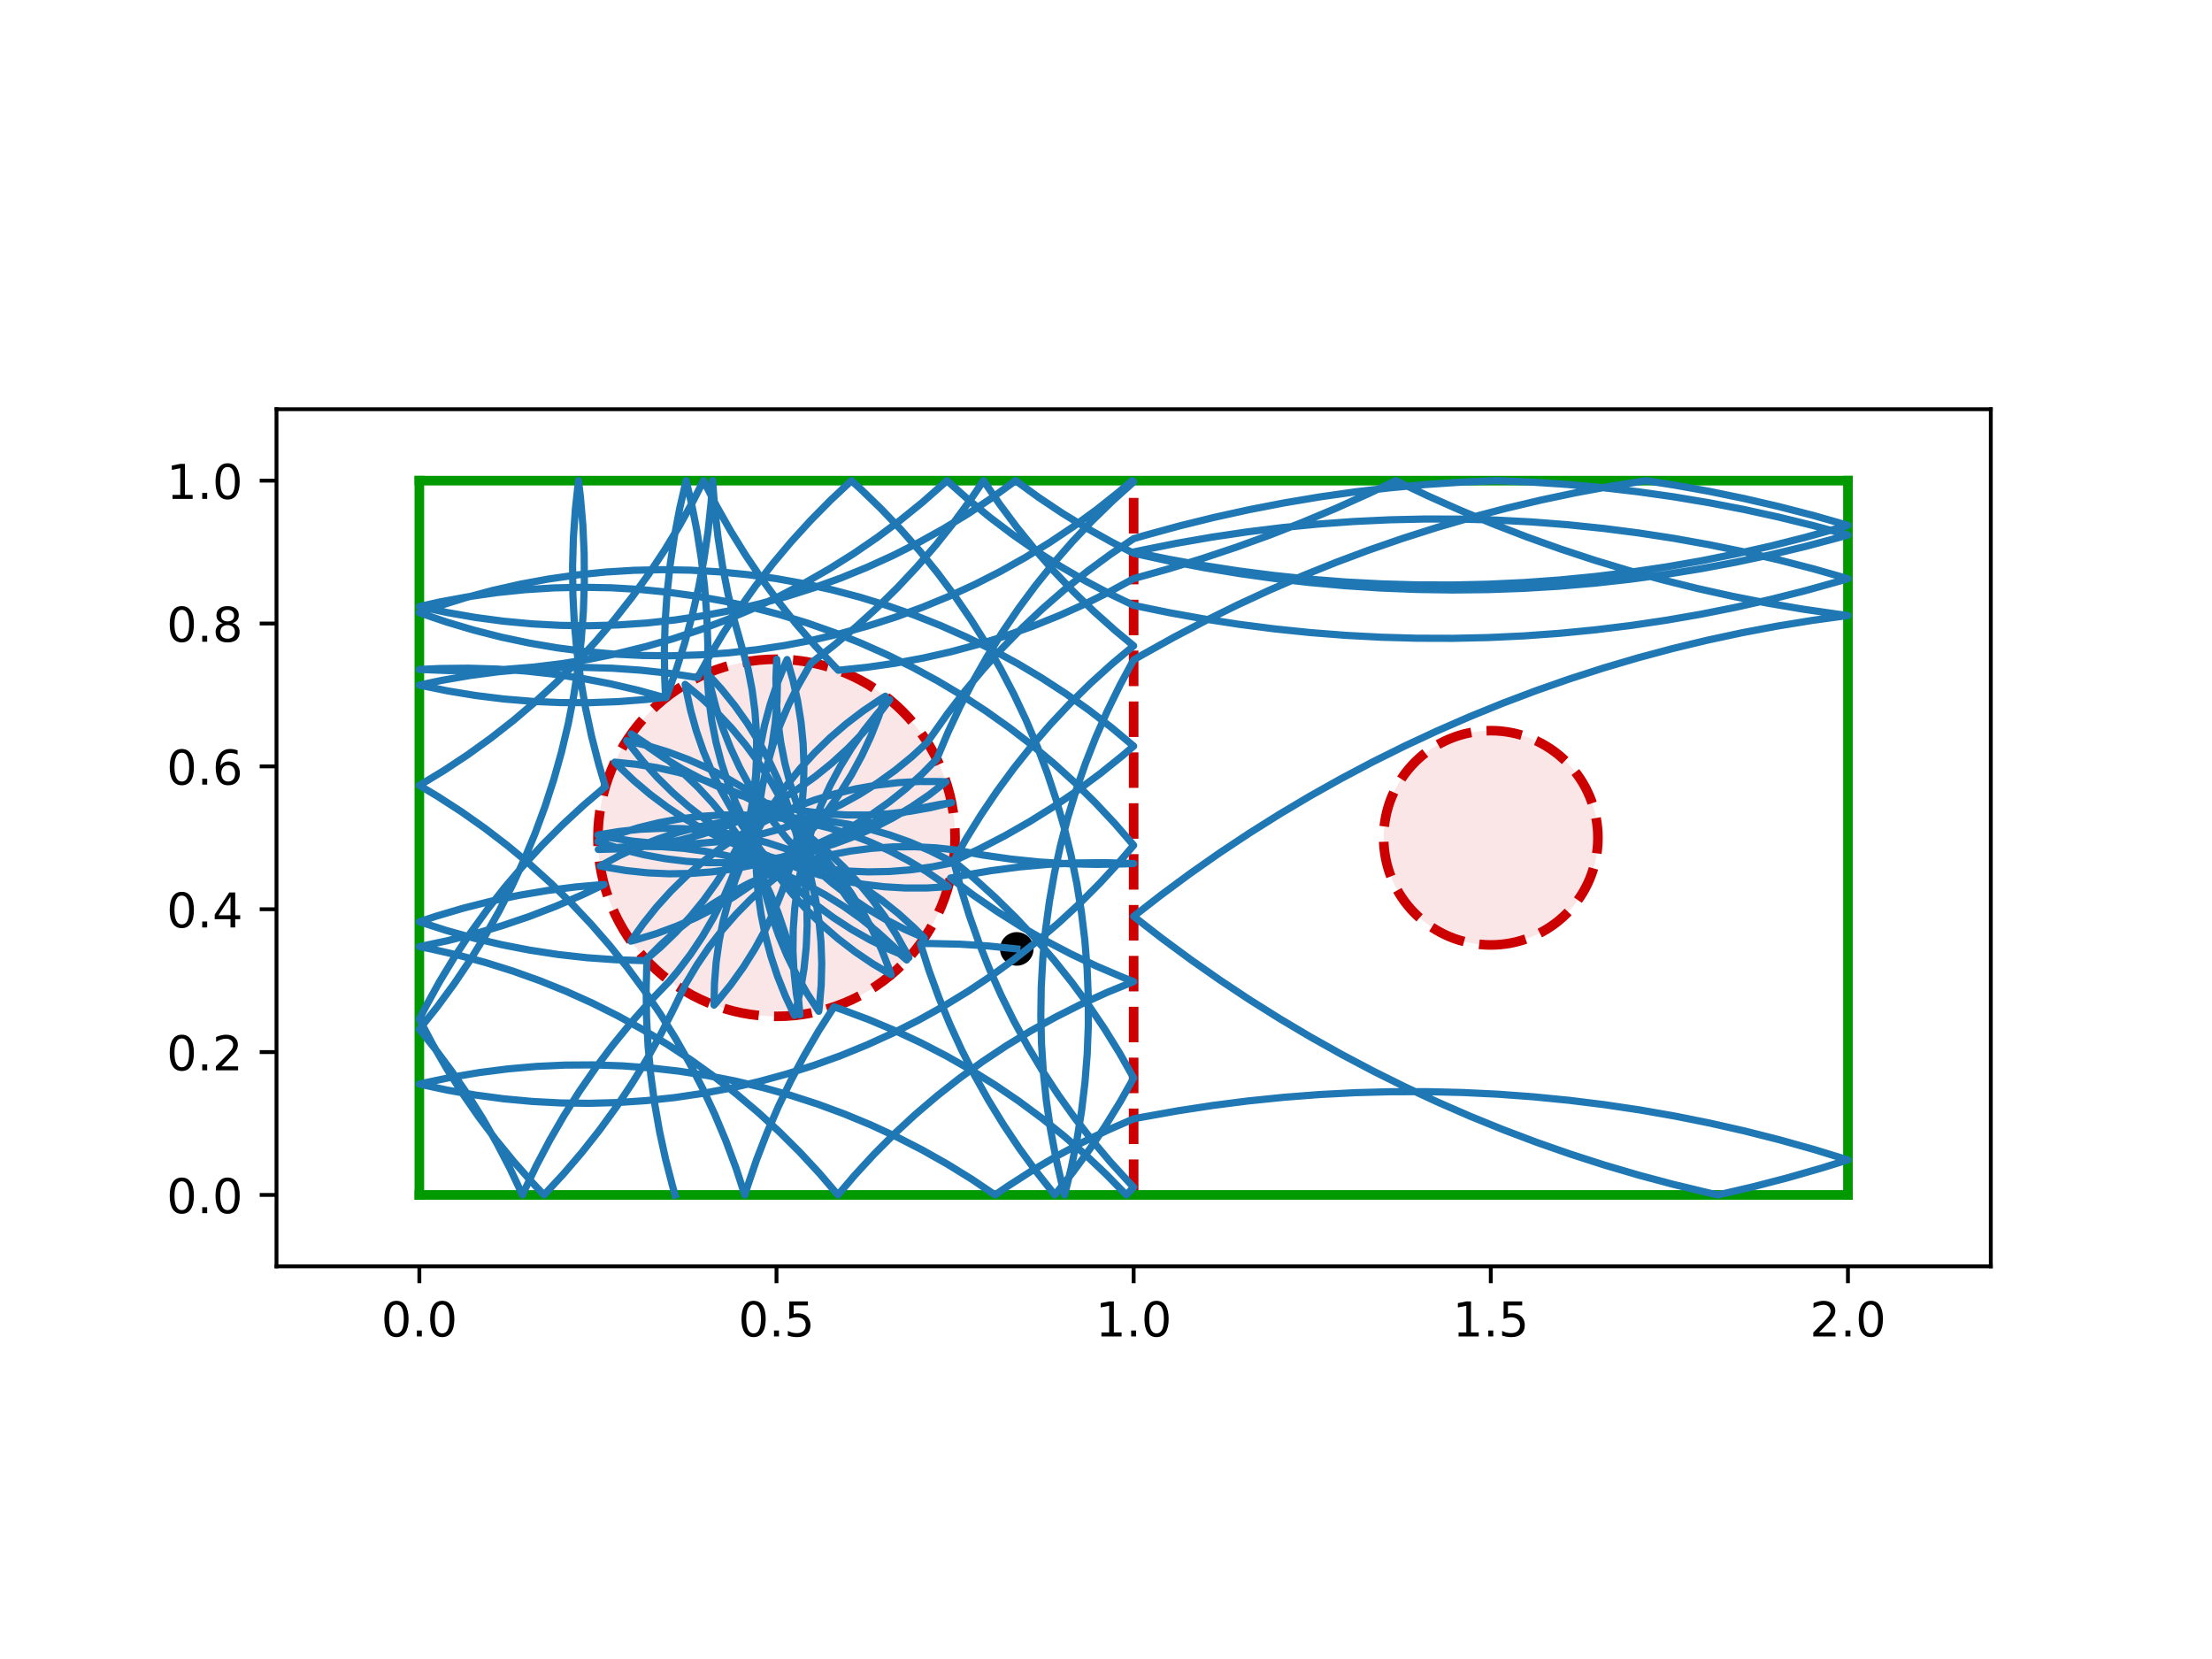 <?xml version="1.0" encoding="utf-8" standalone="no"?>
<!DOCTYPE svg PUBLIC "-//W3C//DTD SVG 1.1//EN"
  "http://www.w3.org/Graphics/SVG/1.1/DTD/svg11.dtd">
<!-- Created with matplotlib (https://matplotlib.org/) -->
<svg height="345.6pt" version="1.1" viewBox="0 0 460.8 345.6" width="460.8pt" xmlns="http://www.w3.org/2000/svg" xmlns:xlink="http://www.w3.org/1999/xlink">
 <defs>
  <style type="text/css">
*{stroke-linecap:butt;stroke-linejoin:round;}
  </style>
 </defs>
 <g id="figure_1">
  <g id="patch_1">
   <path d="M 0 345.6 
L 460.8 345.6 
L 460.8 0 
L 0 0 
z
" style="fill:#ffffff;"/>
  </g>
  <g id="axes_1">
   <g id="patch_2">
    <path d="M 57.6 263.808 
L 414.72 263.808 
L 414.72 85.248 
L 57.6 85.248 
z
" style="fill:#ffffff;"/>
   </g>
   <g id="PathCollection_1">
    <defs>
     <path d="M 0 3 
C 0.796 3 1.559 2.684 2.121 2.121 
C 2.684 1.559 3 0.796 3 0 
C 3 -0.796 2.684 -1.559 2.121 -2.121 
C 1.559 -2.684 0.796 -3 0 -3 
C -0.796 -3 -1.559 -2.684 -2.121 -2.121 
C -2.684 -1.559 -3 -0.796 -3 0 
C -3 0.796 -2.684 1.559 -2.121 2.121 
C -1.559 2.684 -0.796 3 0 3 
z
" id="m6ea0fd36ec" style="stroke:#000000;"/>
    </defs>
    <g clip-path="url(#p96d28c8f08)">
     <use style="stroke:#000000;" x="211.817" xlink:href="#m6ea0fd36ec" y="197.674"/>
    </g>
   </g>
   <g id="patch_3">
    <path clip-path="url(#p96d28c8f08)" d="M 161.76 211.728 
C 171.626 211.728 181.088 207.808 188.064 200.832 
C 195.04 193.856 198.96 184.394 198.96 174.528 
C 198.96 164.662 195.04 155.2 188.064 148.224 
C 181.088 141.248 171.626 137.328 161.76 137.328 
C 151.894 137.328 142.432 141.248 135.456 148.224 
C 128.48 155.2 124.56 164.662 124.56 174.528 
C 124.56 184.394 128.48 193.856 135.456 200.832 
C 142.432 207.808 151.894 211.728 161.76 211.728 
z
" style="fill:#cc0000;fill-opacity:0.1;stroke:#cc0000;stroke-dasharray:7.4,3.2;stroke-dashoffset:0;stroke-linejoin:miter;stroke-width:2;"/>
   </g>
   <g id="patch_4">
    <path clip-path="url(#p96d28c8f08)" d="M 310.56 196.848 
C 316.479 196.848 322.157 194.496 326.343 190.311 
C 330.528 186.125 332.88 180.447 332.88 174.528 
C 332.88 168.609 330.528 162.931 326.343 158.745 
C 322.157 154.56 316.479 152.208 310.56 152.208 
C 304.641 152.208 298.963 154.56 294.777 158.745 
C 290.592 162.931 288.24 168.609 288.24 174.528 
C 288.24 180.447 290.592 186.125 294.777 190.311 
C 298.963 194.496 304.641 196.848 310.56 196.848 
z
" style="fill:#cc0000;fill-opacity:0.1;stroke:#cc0000;stroke-dasharray:7.4,3.2;stroke-dashoffset:0;stroke-linejoin:miter;stroke-width:2;"/>
   </g>
   <g id="matplotlib.axis_1">
    <g id="xtick_1">
     <g id="line2d_1">
      <defs>
       <path d="M 0 0 
L 0 3.5 
" id="m554841fc9a" style="stroke:#000000;stroke-width:0.8;"/>
      </defs>
      <g>
       <use style="stroke:#000000;stroke-width:0.8;" x="87.36" xlink:href="#m554841fc9a" y="263.808"/>
      </g>
     </g>
     <g id="text_1">
      <!-- 0.0 -->
      <defs>
       <path d="M 31.781 66.406 
Q 24.172 66.406 20.328 58.906 
Q 16.5 51.422 16.5 36.375 
Q 16.5 21.391 20.328 13.891 
Q 24.172 6.391 31.781 6.391 
Q 39.453 6.391 43.281 13.891 
Q 47.125 21.391 47.125 36.375 
Q 47.125 51.422 43.281 58.906 
Q 39.453 66.406 31.781 66.406 
z
M 31.781 74.219 
Q 44.047 74.219 50.516 64.516 
Q 56.984 54.828 56.984 36.375 
Q 56.984 17.969 50.516 8.266 
Q 44.047 -1.422 31.781 -1.422 
Q 19.531 -1.422 13.062 8.266 
Q 6.594 17.969 6.594 36.375 
Q 6.594 54.828 13.062 64.516 
Q 19.531 74.219 31.781 74.219 
z
" id="DejaVuSans-48"/>
       <path d="M 10.688 12.406 
L 21 12.406 
L 21 0 
L 10.688 0 
z
" id="DejaVuSans-46"/>
      </defs>
      <g transform="translate(79.408 278.406)scale(0.1 -0.1)">
       <use xlink:href="#DejaVuSans-48"/>
       <use x="63.623" xlink:href="#DejaVuSans-46"/>
       <use x="95.41" xlink:href="#DejaVuSans-48"/>
      </g>
     </g>
    </g>
    <g id="xtick_2">
     <g id="line2d_2">
      <g>
       <use style="stroke:#000000;stroke-width:0.8;" x="161.76" xlink:href="#m554841fc9a" y="263.808"/>
      </g>
     </g>
     <g id="text_2">
      <!-- 0.5 -->
      <defs>
       <path d="M 10.797 72.906 
L 49.516 72.906 
L 49.516 64.594 
L 19.828 64.594 
L 19.828 46.734 
Q 21.969 47.469 24.109 47.828 
Q 26.266 48.188 28.422 48.188 
Q 40.625 48.188 47.75 41.5 
Q 54.891 34.812 54.891 23.391 
Q 54.891 11.625 47.562 5.094 
Q 40.234 -1.422 26.906 -1.422 
Q 22.312 -1.422 17.547 -0.641 
Q 12.797 0.141 7.719 1.703 
L 7.719 11.625 
Q 12.109 9.234 16.797 8.062 
Q 21.484 6.891 26.703 6.891 
Q 35.156 6.891 40.078 11.328 
Q 45.016 15.766 45.016 23.391 
Q 45.016 31 40.078 35.438 
Q 35.156 39.891 26.703 39.891 
Q 22.75 39.891 18.812 39.016 
Q 14.891 38.141 10.797 36.281 
z
" id="DejaVuSans-53"/>
      </defs>
      <g transform="translate(153.808 278.406)scale(0.1 -0.1)">
       <use xlink:href="#DejaVuSans-48"/>
       <use x="63.623" xlink:href="#DejaVuSans-46"/>
       <use x="95.41" xlink:href="#DejaVuSans-53"/>
      </g>
     </g>
    </g>
    <g id="xtick_3">
     <g id="line2d_3">
      <g>
       <use style="stroke:#000000;stroke-width:0.8;" x="236.16" xlink:href="#m554841fc9a" y="263.808"/>
      </g>
     </g>
     <g id="text_3">
      <!-- 1.0 -->
      <defs>
       <path d="M 12.406 8.297 
L 28.516 8.297 
L 28.516 63.922 
L 10.984 60.406 
L 10.984 69.391 
L 28.422 72.906 
L 38.281 72.906 
L 38.281 8.297 
L 54.391 8.297 
L 54.391 0 
L 12.406 0 
z
" id="DejaVuSans-49"/>
      </defs>
      <g transform="translate(228.208 278.406)scale(0.1 -0.1)">
       <use xlink:href="#DejaVuSans-49"/>
       <use x="63.623" xlink:href="#DejaVuSans-46"/>
       <use x="95.41" xlink:href="#DejaVuSans-48"/>
      </g>
     </g>
    </g>
    <g id="xtick_4">
     <g id="line2d_4">
      <g>
       <use style="stroke:#000000;stroke-width:0.8;" x="310.56" xlink:href="#m554841fc9a" y="263.808"/>
      </g>
     </g>
     <g id="text_4">
      <!-- 1.5 -->
      <g transform="translate(302.608 278.406)scale(0.1 -0.1)">
       <use xlink:href="#DejaVuSans-49"/>
       <use x="63.623" xlink:href="#DejaVuSans-46"/>
       <use x="95.41" xlink:href="#DejaVuSans-53"/>
      </g>
     </g>
    </g>
    <g id="xtick_5">
     <g id="line2d_5">
      <g>
       <use style="stroke:#000000;stroke-width:0.8;" x="384.96" xlink:href="#m554841fc9a" y="263.808"/>
      </g>
     </g>
     <g id="text_5">
      <!-- 2.0 -->
      <defs>
       <path d="M 19.188 8.297 
L 53.609 8.297 
L 53.609 0 
L 7.328 0 
L 7.328 8.297 
Q 12.938 14.109 22.625 23.891 
Q 32.328 33.688 34.812 36.531 
Q 39.547 41.844 41.422 45.531 
Q 43.312 49.219 43.312 52.781 
Q 43.312 58.594 39.234 62.25 
Q 35.156 65.922 28.609 65.922 
Q 23.969 65.922 18.812 64.312 
Q 13.672 62.703 7.812 59.422 
L 7.812 69.391 
Q 13.766 71.781 18.938 73 
Q 24.125 74.219 28.422 74.219 
Q 39.75 74.219 46.484 68.547 
Q 53.219 62.891 53.219 53.422 
Q 53.219 48.922 51.531 44.891 
Q 49.859 40.875 45.406 35.406 
Q 44.188 33.984 37.641 27.219 
Q 31.109 20.453 19.188 8.297 
z
" id="DejaVuSans-50"/>
      </defs>
      <g transform="translate(377.008 278.406)scale(0.1 -0.1)">
       <use xlink:href="#DejaVuSans-50"/>
       <use x="63.623" xlink:href="#DejaVuSans-46"/>
       <use x="95.41" xlink:href="#DejaVuSans-48"/>
      </g>
     </g>
    </g>
   </g>
   <g id="matplotlib.axis_2">
    <g id="ytick_1">
     <g id="line2d_6">
      <defs>
       <path d="M 0 0 
L -3.5 0 
" id="m513ea20b0a" style="stroke:#000000;stroke-width:0.8;"/>
      </defs>
      <g>
       <use style="stroke:#000000;stroke-width:0.8;" x="57.6" xlink:href="#m513ea20b0a" y="248.928"/>
      </g>
     </g>
     <g id="text_6">
      <!-- 0.0 -->
      <g transform="translate(34.697 252.727)scale(0.1 -0.1)">
       <use xlink:href="#DejaVuSans-48"/>
       <use x="63.623" xlink:href="#DejaVuSans-46"/>
       <use x="95.41" xlink:href="#DejaVuSans-48"/>
      </g>
     </g>
    </g>
    <g id="ytick_2">
     <g id="line2d_7">
      <g>
       <use style="stroke:#000000;stroke-width:0.8;" x="57.6" xlink:href="#m513ea20b0a" y="219.168"/>
      </g>
     </g>
     <g id="text_7">
      <!-- 0.2 -->
      <g transform="translate(34.697 222.967)scale(0.1 -0.1)">
       <use xlink:href="#DejaVuSans-48"/>
       <use x="63.623" xlink:href="#DejaVuSans-46"/>
       <use x="95.41" xlink:href="#DejaVuSans-50"/>
      </g>
     </g>
    </g>
    <g id="ytick_3">
     <g id="line2d_8">
      <g>
       <use style="stroke:#000000;stroke-width:0.8;" x="57.6" xlink:href="#m513ea20b0a" y="189.408"/>
      </g>
     </g>
     <g id="text_8">
      <!-- 0.4 -->
      <defs>
       <path d="M 37.797 64.312 
L 12.891 25.391 
L 37.797 25.391 
z
M 35.203 72.906 
L 47.609 72.906 
L 47.609 25.391 
L 58.016 25.391 
L 58.016 17.188 
L 47.609 17.188 
L 47.609 0 
L 37.797 0 
L 37.797 17.188 
L 4.891 17.188 
L 4.891 26.703 
z
" id="DejaVuSans-52"/>
      </defs>
      <g transform="translate(34.697 193.207)scale(0.1 -0.1)">
       <use xlink:href="#DejaVuSans-48"/>
       <use x="63.623" xlink:href="#DejaVuSans-46"/>
       <use x="95.41" xlink:href="#DejaVuSans-52"/>
      </g>
     </g>
    </g>
    <g id="ytick_4">
     <g id="line2d_9">
      <g>
       <use style="stroke:#000000;stroke-width:0.8;" x="57.6" xlink:href="#m513ea20b0a" y="159.648"/>
      </g>
     </g>
     <g id="text_9">
      <!-- 0.6 -->
      <defs>
       <path d="M 33.016 40.375 
Q 26.375 40.375 22.484 35.828 
Q 18.609 31.297 18.609 23.391 
Q 18.609 15.531 22.484 10.953 
Q 26.375 6.391 33.016 6.391 
Q 39.656 6.391 43.531 10.953 
Q 47.406 15.531 47.406 23.391 
Q 47.406 31.297 43.531 35.828 
Q 39.656 40.375 33.016 40.375 
z
M 52.594 71.297 
L 52.594 62.312 
Q 48.875 64.062 45.094 64.984 
Q 41.312 65.922 37.594 65.922 
Q 27.828 65.922 22.672 59.328 
Q 17.531 52.734 16.797 39.406 
Q 19.672 43.656 24.016 45.922 
Q 28.375 48.188 33.594 48.188 
Q 44.578 48.188 50.953 41.516 
Q 57.328 34.859 57.328 23.391 
Q 57.328 12.156 50.688 5.359 
Q 44.047 -1.422 33.016 -1.422 
Q 20.359 -1.422 13.672 8.266 
Q 6.984 17.969 6.984 36.375 
Q 6.984 53.656 15.188 63.938 
Q 23.391 74.219 37.203 74.219 
Q 40.922 74.219 44.703 73.484 
Q 48.484 72.75 52.594 71.297 
z
" id="DejaVuSans-54"/>
      </defs>
      <g transform="translate(34.697 163.447)scale(0.1 -0.1)">
       <use xlink:href="#DejaVuSans-48"/>
       <use x="63.623" xlink:href="#DejaVuSans-46"/>
       <use x="95.41" xlink:href="#DejaVuSans-54"/>
      </g>
     </g>
    </g>
    <g id="ytick_5">
     <g id="line2d_10">
      <g>
       <use style="stroke:#000000;stroke-width:0.8;" x="57.6" xlink:href="#m513ea20b0a" y="129.888"/>
      </g>
     </g>
     <g id="text_10">
      <!-- 0.8 -->
      <defs>
       <path d="M 31.781 34.625 
Q 24.75 34.625 20.719 30.859 
Q 16.703 27.094 16.703 20.516 
Q 16.703 13.922 20.719 10.156 
Q 24.75 6.391 31.781 6.391 
Q 38.812 6.391 42.859 10.172 
Q 46.922 13.969 46.922 20.516 
Q 46.922 27.094 42.891 30.859 
Q 38.875 34.625 31.781 34.625 
z
M 21.922 38.812 
Q 15.578 40.375 12.031 44.719 
Q 8.5 49.078 8.5 55.328 
Q 8.5 64.062 14.719 69.141 
Q 20.953 74.219 31.781 74.219 
Q 42.672 74.219 48.875 69.141 
Q 55.078 64.062 55.078 55.328 
Q 55.078 49.078 51.531 44.719 
Q 48 40.375 41.703 38.812 
Q 48.828 37.156 52.797 32.312 
Q 56.781 27.484 56.781 20.516 
Q 56.781 9.906 50.312 4.234 
Q 43.844 -1.422 31.781 -1.422 
Q 19.734 -1.422 13.25 4.234 
Q 6.781 9.906 6.781 20.516 
Q 6.781 27.484 10.781 32.312 
Q 14.797 37.156 21.922 38.812 
z
M 18.312 54.391 
Q 18.312 48.734 21.844 45.562 
Q 25.391 42.391 31.781 42.391 
Q 38.141 42.391 41.719 45.562 
Q 45.312 48.734 45.312 54.391 
Q 45.312 60.062 41.719 63.234 
Q 38.141 66.406 31.781 66.406 
Q 25.391 66.406 21.844 63.234 
Q 18.312 60.062 18.312 54.391 
z
" id="DejaVuSans-56"/>
      </defs>
      <g transform="translate(34.697 133.687)scale(0.1 -0.1)">
       <use xlink:href="#DejaVuSans-48"/>
       <use x="63.623" xlink:href="#DejaVuSans-46"/>
       <use x="95.41" xlink:href="#DejaVuSans-56"/>
      </g>
     </g>
    </g>
    <g id="ytick_6">
     <g id="line2d_11">
      <g>
       <use style="stroke:#000000;stroke-width:0.8;" x="57.6" xlink:href="#m513ea20b0a" y="100.128"/>
      </g>
     </g>
     <g id="text_11">
      <!-- 1.0 -->
      <g transform="translate(34.697 103.927)scale(0.1 -0.1)">
       <use xlink:href="#DejaVuSans-49"/>
       <use x="63.623" xlink:href="#DejaVuSans-46"/>
       <use x="95.41" xlink:href="#DejaVuSans-48"/>
      </g>
     </g>
    </g>
   </g>
   <g id="line2d_12">
    <path clip-path="url(#p96d28c8f08)" d="M 236.16 248.928 
L 236.16 100.128 
" style="fill:none;stroke:#cc0000;stroke-dasharray:7.4,3.2;stroke-dashoffset:0;stroke-width:2;"/>
   </g>
   <g id="line2d_13">
    <path clip-path="url(#p96d28c8f08)" d="M 87.36 248.928 
L 384.96 248.928 
" style="fill:none;stroke:#009900;stroke-linecap:square;stroke-width:2;"/>
   </g>
   <g id="line2d_14">
    <path clip-path="url(#p96d28c8f08)" d="M 384.96 248.928 
L 384.96 100.128 
" style="fill:none;stroke:#009900;stroke-linecap:square;stroke-width:2;"/>
   </g>
   <g id="line2d_15">
    <path clip-path="url(#p96d28c8f08)" d="M 384.96 100.128 
L 87.36 100.128 
" style="fill:none;stroke:#009900;stroke-linecap:square;stroke-width:2;"/>
   </g>
   <g id="line2d_16">
    <path clip-path="url(#p96d28c8f08)" d="M 87.36 100.128 
L 87.36 248.928 
" style="fill:none;stroke:#009900;stroke-linecap:square;stroke-width:2;"/>
   </g>
   <g id="line2d_17">
    <path clip-path="url(#p96d28c8f08)" d="M 211.817 197.674 
L 205.897 197.063 
L 199.957 196.689 
L 194.007 196.554 
L 191.73 196.565 
L 193.547 202.232 
L 195.589 207.823 
L 197.854 213.327 
L 200.336 218.736 
L 203.033 224.041 
L 205.939 229.235 
L 209.051 234.308 
L 212.364 239.253 
L 215.871 244.061 
L 219.736 248.928 
L 223.442 244.27 
L 226.958 239.468 
L 230.279 234.53 
L 233.4 229.462 
L 236.16 224.564 
L 233.233 219.382 
L 230.1 214.321 
L 226.768 209.39 
L 223.242 204.596 
L 219.526 199.946 
L 215.627 195.449 
L 211.552 191.112 
L 207.307 186.941 
L 202.898 182.943 
L 198.643 179.374 
L 204.033 176.85 
L 209.318 174.112 
L 214.488 171.166 
L 219.537 168.015 
L 224.456 164.664 
L 229.237 161.12 
L 233.873 157.387 
L 236.16 155.428 
L 231.601 151.602 
L 226.893 147.962 
L 222.043 144.513 
L 217.058 141.26 
L 211.948 138.209 
L 206.72 135.365 
L 201.382 132.733 
L 195.944 130.316 
L 190.413 128.118 
L 184.798 126.143 
L 179.109 124.395 
L 173.355 122.875 
L 167.544 121.587 
L 161.687 120.532 
L 155.792 119.712 
L 149.869 119.128 
L 143.928 118.782 
L 137.977 118.674 
L 132.027 118.804 
L 126.087 119.171 
L 120.166 119.776 
L 114.274 120.617 
L 108.421 121.693 
L 102.615 123.003 
L 96.866 124.543 
L 91.183 126.312 
L 87.36 127.645 
L 92.992 129.568 
L 98.697 131.264 
L 104.465 132.731 
L 110.287 133.966 
L 116.154 134.967 
L 122.056 135.733 
L 127.984 136.262 
L 133.929 136.553 
L 139.88 136.607 
L 145.829 136.423 
L 151.765 136.001 
L 157.68 135.341 
L 163.564 134.446 
L 169.408 133.316 
L 175.201 131.954 
L 180.936 130.361 
L 186.602 128.54 
L 192.19 126.493 
L 197.693 124.225 
L 203.1 121.739 
L 208.404 119.038 
L 213.595 116.128 
L 218.666 113.012 
L 223.608 109.696 
L 228.414 106.184 
L 233.075 102.484 
L 235.854 100.128 
L 236.16 100.393 
L 231.736 104.374 
L 227.475 108.529 
L 223.383 112.851 
L 219.467 117.333 
L 215.734 121.968 
L 212.189 126.749 
L 208.838 131.668 
L 205.687 136.716 
L 202.739 141.887 
L 200.001 147.171 
L 197.477 152.561 
L 195.143 158.115 
L 192.018 161.301 
L 188.707 164.295 
L 185.223 167.084 
L 181.578 169.659 
L 177.784 172.012 
L 173.857 174.132 
L 169.81 176.014 
L 165.657 177.649 
L 161.413 179.032 
L 157.094 180.158 
L 152.715 181.024 
L 148.293 181.625 
L 143.842 181.96 
L 139.379 182.027 
L 134.92 181.827 
L 130.482 181.359 
L 126.079 180.627 
L 125.028 180.411 
L 128.952 178.283 
L 132.996 176.395 
L 137.146 174.752 
L 141.387 173.361 
L 145.703 172.226 
L 150.08 171.353 
L 154.502 170.743 
L 158.952 170.4 
L 163.415 170.325 
L 167.874 170.517 
L 172.314 170.976 
L 176.718 171.7 
L 181.07 172.687 
L 185.356 173.934 
L 189.559 175.435 
L 193.665 177.186 
L 197.659 179.179 
L 198.6 179.694 
L 194.224 180.575 
L 189.804 181.193 
L 185.354 181.544 
L 180.892 181.628 
L 176.432 181.445 
L 171.992 180.994 
L 167.586 180.278 
L 163.232 179.299 
L 158.944 178.06 
L 154.738 176.567 
L 150.629 174.824 
L 146.632 172.837 
L 142.761 170.615 
L 139.03 168.165 
L 135.453 165.495 
L 132.043 162.616 
L 128.811 159.537 
L 128.063 158.769 
L 132.504 159.211 
L 136.911 159.92 
L 141.268 160.891 
L 145.558 162.121 
L 149.767 163.607 
L 153.879 165.342 
L 157.88 167.321 
L 161.755 169.536 
L 165.49 171.979 
L 169.072 174.642 
L 172.487 177.515 
L 175.725 180.588 
L 178.772 183.849 
L 181.618 187.287 
L 184.253 190.89 
L 186.667 194.644 
L 188.852 198.536 
L 189.341 199.49 
L 185.226 197.762 
L 181.222 195.791 
L 177.343 193.583 
L 173.603 191.147 
L 170.016 188.491 
L 166.595 185.624 
L 163.352 182.557 
L 160.299 179.302 
L 157.446 175.869 
L 154.805 172.271 
L 152.383 168.522 
L 150.191 164.634 
L 148.237 160.621 
L 146.526 156.499 
L 145.065 152.281 
L 143.861 147.983 
L 142.915 143.621 
L 142.728 142.565 
L 146.154 145.426 
L 149.403 148.486 
L 152.462 151.736 
L 155.321 155.164 
L 157.969 158.756 
L 160.397 162.501 
L 162.597 166.385 
L 164.559 170.394 
L 166.277 174.513 
L 167.746 178.728 
L 168.959 183.024 
L 169.912 187.384 
L 170.602 191.794 
L 171.026 196.237 
L 171.183 200.697 
L 171.073 205.159 
L 170.695 209.607 
L 170.564 210.671 
L 168.129 206.931 
L 165.923 203.051 
L 163.953 199.046 
L 162.227 194.93 
L 160.751 190.717 
L 159.53 186.424 
L 158.568 182.066 
L 157.87 177.657 
L 157.438 173.215 
L 157.272 168.755 
L 157.374 164.293 
L 157.744 159.845 
L 158.38 155.427 
L 159.279 151.055 
L 160.439 146.745 
L 161.856 142.512 
L 163.523 138.372 
L 163.961 137.393 
L 165.19 141.684 
L 166.159 146.041 
L 166.866 150.448 
L 167.307 154.889 
L 167.48 159.349 
L 167.386 163.812 
L 167.025 168.26 
L 166.397 172.679 
L 165.506 177.053 
L 164.354 181.365 
L 162.946 185.6 
L 161.286 189.743 
L 159.38 193.779 
L 157.236 197.694 
L 154.861 201.473 
L 152.264 205.103 
L 149.454 208.571 
L 148.748 209.378 
L 148.834 204.916 
L 149.187 200.466 
L 149.806 196.046 
L 150.69 191.671 
L 151.833 187.357 
L 153.234 183.119 
L 154.886 178.973 
L 156.784 174.933 
L 158.921 171.014 
L 161.289 167.231 
L 163.879 163.596 
L 166.683 160.123 
L 169.69 156.825 
L 172.889 153.713 
L 176.269 150.798 
L 179.818 148.091 
L 183.523 145.602 
L 184.435 145.037 
L 183.042 149.278 
L 181.397 153.427 
L 179.507 157.47 
L 177.378 161.393 
L 175.017 165.181 
L 172.433 168.82 
L 169.636 172.298 
L 166.635 175.603 
L 163.442 178.721 
L 160.067 181.642 
L 156.523 184.355 
L 152.823 186.851 
L 148.98 189.121 
L 145.008 191.156 
L 140.921 192.949 
L 136.733 194.494 
L 132.461 195.786 
L 131.423 196.057 
L 134 192.413 
L 136.791 188.93 
L 139.785 185.62 
L 142.973 182.496 
L 146.342 179.569 
L 149.881 176.849 
L 153.576 174.346 
L 157.415 172.069 
L 161.384 170.026 
L 165.468 168.225 
L 169.652 166.673 
L 173.922 165.373 
L 178.263 164.333 
L 182.658 163.554 
L 187.091 163.041 
L 191.548 162.794 
L 196.011 162.815 
L 197.083 162.859 
L 193.549 165.586 
L 189.858 168.096 
L 186.023 170.38 
L 182.059 172.43 
L 177.978 174.238 
L 173.797 175.799 
L 169.529 177.106 
L 165.191 178.155 
L 160.797 178.942 
L 156.364 179.464 
L 151.908 179.719 
L 147.445 179.706 
L 142.991 179.426 
L 138.561 178.879 
L 134.172 178.068 
L 129.84 176.995 
L 125.579 175.664 
L 124.568 175.306 
L 128.747 173.738 
L 133.012 172.423 
L 137.348 171.366 
L 141.74 170.571 
L 146.172 170.041 
L 150.628 169.777 
L 155.091 169.782 
L 159.546 170.053 
L 163.977 170.592 
L 168.367 171.395 
L 172.702 172.46 
L 176.964 173.783 
L 181.14 175.359 
L 185.214 177.183 
L 189.171 179.248 
L 192.997 181.546 
L 196.678 184.07 
L 197.54 184.709 
L 193.085 184.981 
L 188.621 184.985 
L 184.166 184.721 
L 179.734 184.191 
L 175.342 183.396 
L 171.006 182.339 
L 166.741 181.024 
L 162.562 179.456 
L 158.485 177.639 
L 154.524 175.582 
L 150.694 173.291 
L 147.008 170.774 
L 143.479 168.041 
L 140.121 165.101 
L 136.945 161.965 
L 133.963 158.644 
L 131.185 155.15 
L 130.549 154.286 
L 134.887 155.335 
L 139.155 156.642 
L 143.337 158.203 
L 147.417 160.012 
L 151.382 162.062 
L 155.217 164.346 
L 158.907 166.856 
L 162.441 169.582 
L 165.805 172.516 
L 168.986 175.646 
L 171.975 178.961 
L 174.759 182.45 
L 177.329 186.099 
L 179.676 189.896 
L 181.79 193.826 
L 183.665 197.877 
L 185.294 202.032 
L 185.648 203.044 
L 181.809 200.768 
L 178.114 198.265 
L 174.575 195.544 
L 171.206 192.617 
L 168.018 189.493 
L 165.024 186.183 
L 162.233 182.7 
L 159.656 179.056 
L 157.303 175.263 
L 155.181 171.337 
L 153.298 167.29 
L 151.661 163.137 
L 150.277 158.894 
L 149.149 154.576 
L 148.282 150.197 
L 147.679 145.775 
L 147.343 141.324 
L 147.302 140.253 
L 150.303 143.557 
L 153.1 147.035 
L 155.683 150.674 
L 158.044 154.462 
L 160.173 158.385 
L 162.064 162.428 
L 163.708 166.578 
L 165.101 170.818 
L 166.237 175.134 
L 167.112 179.511 
L 167.722 183.933 
L 168.067 188.383 
L 168.144 192.845 
L 167.954 197.304 
L 167.496 201.744 
L 166.774 206.149 
L 165.788 210.502 
L 165.512 211.538 
L 163.614 207.499 
L 161.962 203.352 
L 160.562 199.114 
L 159.418 194.8 
L 158.535 190.425 
L 157.916 186.005 
L 157.563 181.555 
L 157.477 177.093 
L 157.659 172.633 
L 158.108 168.193 
L 158.823 163.787 
L 159.801 159.432 
L 161.038 155.143 
L 162.53 150.937 
L 164.271 146.827 
L 166.256 142.83 
L 168.477 138.958 
L 169.045 138.048 
L 173.756 134.411 
L 178.318 130.589 
L 182.723 126.587 
L 186.965 122.413 
L 191.036 118.072 
L 194.931 113.571 
L 198.643 108.919 
L 202.165 104.122 
L 204.881 100.128 
L 208.246 105.037 
L 211.804 109.807 
L 215.551 114.432 
L 219.48 118.903 
L 223.584 123.213 
L 227.857 127.355 
L 232.292 131.324 
L 236.16 134.535 
L 231.593 138.352 
L 227.182 142.347 
L 222.935 146.516 
L 218.858 150.852 
L 214.957 155.347 
L 211.239 159.995 
L 207.71 164.787 
L 204.376 169.717 
L 201.241 174.776 
L 198.648 179.336 
L 200.179 185.087 
L 201.94 190.772 
L 203.926 196.383 
L 206.135 201.909 
L 208.563 207.343 
L 211.206 212.676 
L 214.061 217.898 
L 217.122 223.002 
L 220.385 227.979 
L 223.844 232.822 
L 227.494 237.523 
L 231.329 242.074 
L 235.343 246.469 
L 236.16 247.32 
L 234.63 248.928 
L 230.473 244.669 
L 226.149 240.579 
L 221.665 236.666 
L 217.028 232.935 
L 212.245 229.392 
L 207.325 226.044 
L 202.275 222.895 
L 197.103 219.95 
L 191.817 217.215 
L 186.426 214.693 
L 180.938 212.389 
L 175.363 210.306 
L 173.739 209.747 
L 170.532 214.76 
L 167.528 219.898 
L 164.732 225.152 
L 162.148 230.513 
L 159.78 235.974 
L 157.633 241.525 
L 155.71 247.157 
L 155.156 248.928 
L 153.303 243.272 
L 151.225 237.695 
L 148.926 232.205 
L 146.41 226.812 
L 143.679 221.524 
L 140.739 216.349 
L 137.595 211.296 
L 134.251 206.372 
L 130.713 201.587 
L 126.986 196.946 
L 123.077 192.459 
L 118.992 188.131 
L 114.736 183.97 
L 110.318 179.982 
L 105.743 176.175 
L 101.021 172.553 
L 96.157 169.123 
L 91.159 165.891 
L 87.36 163.617 
L 92.451 160.534 
L 97.415 157.251 
L 102.244 153.771 
L 106.929 150.102 
L 111.464 146.247 
L 115.841 142.215 
L 120.054 138.011 
L 124.095 133.641 
L 127.958 129.114 
L 131.637 124.435 
L 135.126 119.614 
L 138.419 114.656 
L 141.512 109.571 
L 144.398 104.366 
L 146.553 100.128 
L 149.272 105.422 
L 152.201 110.604 
L 155.334 115.664 
L 158.667 120.594 
L 162.194 125.388 
L 165.911 130.037 
L 169.81 134.533 
L 173.886 138.87 
L 174.631 139.626 
L 180.552 139.016 
L 186.443 138.17 
L 192.295 137.089 
L 198.1 135.775 
L 203.848 134.23 
L 209.529 132.456 
L 215.135 130.457 
L 220.656 128.235 
L 226.084 125.794 
L 231.41 123.137 
L 236.16 120.537 
L 243.326 118.538 
L 250.44 116.361 
L 257.498 114.006 
L 264.494 111.476 
L 271.425 108.772 
L 278.286 105.895 
L 285.073 102.848 
L 290.775 100.128 
L 297.496 103.319 
L 304.294 106.34 
L 311.166 109.191 
L 318.107 111.869 
L 325.113 114.373 
L 332.179 116.701 
L 339.302 118.851 
L 346.475 120.823 
L 353.696 122.615 
L 360.959 124.226 
L 368.261 125.655 
L 375.596 126.9 
L 382.959 127.962 
L 384.96 128.219 
L 377.589 129.231 
L 370.246 130.427 
L 362.935 131.806 
L 355.661 133.367 
L 348.429 135.11 
L 341.242 137.033 
L 334.105 139.136 
L 327.023 141.415 
L 320 143.872 
L 313.041 146.503 
L 306.15 149.307 
L 299.331 152.282 
L 292.589 155.427 
L 285.927 158.74 
L 279.351 162.218 
L 272.863 165.86 
L 266.468 169.662 
L 260.171 173.623 
L 253.974 177.74 
L 247.882 182.011 
L 241.899 186.433 
L 236.16 190.898 
L 242.033 195.465 
L 248.019 199.883 
L 254.113 204.151 
L 260.312 208.265 
L 266.612 212.222 
L 273.009 216.021 
L 279.499 219.659 
L 286.077 223.133 
L 292.741 226.442 
L 299.485 229.583 
L 306.306 232.555 
L 313.198 235.355 
L 320.159 237.982 
L 327.183 240.435 
L 334.266 242.711 
L 341.404 244.809 
L 348.592 246.728 
L 355.826 248.466 
L 357.891 248.928 
L 365.137 247.241 
L 372.339 245.373 
L 379.491 243.325 
L 384.96 241.628 
L 377.848 239.444 
L 370.684 237.438 
L 363.472 235.611 
L 356.216 233.966 
L 348.922 232.502 
L 341.593 231.221 
L 334.235 230.124 
L 326.851 229.211 
L 319.447 228.483 
L 312.027 227.94 
L 304.596 227.583 
L 297.158 227.412 
L 289.718 227.426 
L 282.281 227.627 
L 274.851 228.014 
L 267.434 228.586 
L 260.032 229.343 
L 252.652 230.285 
L 245.298 231.412 
L 237.975 232.721 
L 236.16 233.075 
L 230.705 235.455 
L 225.349 238.051 
L 220.102 240.859 
L 214.971 243.875 
L 209.965 247.094 
L 207.297 248.928 
L 202.362 245.601 
L 197.298 242.475 
L 192.113 239.553 
L 186.815 236.841 
L 181.413 234.343 
L 175.915 232.063 
L 170.331 230.004 
L 164.669 228.171 
L 158.938 226.566 
L 153.147 225.191 
L 147.306 224.048 
L 141.424 223.14 
L 135.511 222.469 
L 129.575 222.034 
L 123.627 221.836 
L 117.675 221.877 
L 111.73 222.156 
L 105.801 222.672 
L 99.897 223.425 
L 94.028 224.414 
L 88.203 225.636 
L 87.36 225.834 
L 93.178 227.09 
L 99.041 228.113 
L 104.94 228.9 
L 110.866 229.451 
L 116.809 229.764 
L 122.76 229.84 
L 128.71 229.677 
L 134.648 229.277 
L 140.565 228.639 
L 146.452 227.766 
L 152.3 226.657 
L 158.098 225.316 
L 163.839 223.744 
L 169.511 221.944 
L 175.108 219.918 
L 180.618 217.67 
L 186.035 215.203 
L 191.348 212.522 
L 196.55 209.631 
L 201.633 206.534 
L 206.587 203.236 
L 211.405 199.742 
L 216.08 196.059 
L 220.604 192.192 
L 224.97 188.146 
L 229.17 183.93 
L 233.198 179.549 
L 236.16 176.09 
L 232.268 171.588 
L 228.198 167.245 
L 223.958 163.068 
L 219.555 159.064 
L 214.995 155.24 
L 210.286 151.601 
L 205.435 148.153 
L 200.45 144.901 
L 195.338 141.852 
L 190.109 139.01 
L 184.771 136.378 
L 179.332 133.963 
L 173.8 131.767 
L 168.185 129.794 
L 162.496 128.047 
L 156.741 126.529 
L 150.93 125.242 
L 145.072 124.189 
L 139.177 123.371 
L 133.254 122.789 
L 127.312 122.444 
L 121.362 122.338 
L 115.412 122.469 
L 109.472 122.838 
L 103.551 123.445 
L 97.659 124.288 
L 91.806 125.365 
L 87.36 126.347 
L 93.178 127.604 
L 99.041 128.626 
L 104.94 129.414 
L 110.866 129.964 
L 116.809 130.278 
L 122.76 130.353 
L 128.71 130.191 
L 134.648 129.79 
L 140.565 129.153 
L 146.452 128.279 
L 152.3 127.171 
L 158.098 125.83 
L 163.839 124.258 
L 169.511 122.457 
L 175.108 120.432 
L 180.618 118.184 
L 186.035 115.717 
L 191.348 113.036 
L 196.55 110.144 
L 201.633 107.047 
L 206.587 103.749 
L 211.574 100.128 
L 216.388 103.628 
L 221.337 106.933 
L 226.415 110.038 
L 231.613 112.937 
L 236.16 115.255 
L 243.429 116.841 
L 250.735 118.244 
L 258.074 119.464 
L 265.442 120.5 
L 272.833 121.351 
L 280.242 122.018 
L 287.667 122.499 
L 295.101 122.794 
L 302.54 122.904 
L 309.979 122.827 
L 317.414 122.565 
L 324.841 122.117 
L 332.253 121.483 
L 339.648 120.664 
L 347.02 119.661 
L 354.364 118.473 
L 361.677 117.103 
L 368.953 115.55 
L 376.187 113.816 
L 383.377 111.901 
L 384.96 111.453 
L 377.781 109.499 
L 370.556 107.725 
L 363.289 106.131 
L 355.984 104.72 
L 348.647 103.492 
L 341.28 102.448 
L 333.89 101.589 
L 326.481 100.914 
L 319.058 100.425 
L 311.865 100.128 
L 304.431 100.438 
L 297.008 100.933 
L 289.6 101.614 
L 282.21 102.479 
L 274.845 103.529 
L 267.508 104.763 
L 260.205 106.18 
L 252.939 107.779 
L 245.715 109.559 
L 238.538 111.52 
L 236.16 112.212 
L 231.231 115.547 
L 226.439 119.077 
L 221.792 122.796 
L 217.298 126.697 
L 212.963 130.775 
L 208.794 135.023 
L 204.799 139.435 
L 200.984 144.002 
L 197.354 148.719 
L 193.916 153.577 
L 193.199 154.643 
L 189.915 157.665 
L 186.455 160.485 
L 182.832 163.092 
L 179.059 165.477 
L 175.15 167.631 
L 171.119 169.547 
L 166.98 171.218 
L 162.749 172.638 
L 158.44 173.802 
L 154.069 174.705 
L 149.652 175.344 
L 145.204 175.717 
L 140.742 175.823 
L 136.281 175.661 
L 131.839 175.232 
L 127.43 174.538 
L 124.565 173.939 
L 128.968 173.211 
L 133.407 172.748 
L 137.866 172.552 
L 142.329 172.623 
L 146.78 172.962 
L 151.202 173.568 
L 155.579 174.437 
L 159.897 175.567 
L 164.14 176.955 
L 168.291 178.594 
L 172.337 180.479 
L 176.262 182.603 
L 180.053 184.959 
L 183.696 187.538 
L 187.178 190.331 
L 190.485 193.327 
L 192.555 195.398 
L 188.472 193.595 
L 184.504 191.55 
L 180.666 189.271 
L 176.972 186.767 
L 173.435 184.045 
L 170.067 181.116 
L 166.881 177.99 
L 163.888 174.679 
L 161.099 171.194 
L 158.524 167.549 
L 156.172 163.755 
L 154.052 159.828 
L 152.171 155.78 
L 150.536 151.627 
L 149.153 147.383 
L 148.028 143.064 
L 147.431 140.198 
L 147.456 134.247 
L 147.242 128.299 
L 146.791 122.365 
L 146.104 116.453 
L 145.18 110.573 
L 144.022 104.736 
L 142.934 100.128 
L 141.591 105.926 
L 140.481 111.773 
L 139.605 117.66 
L 138.965 123.577 
L 138.563 129.515 
L 138.398 135.464 
L 138.472 141.416 
L 138.653 145.375 
L 132.916 143.792 
L 127.12 142.439 
L 121.274 141.319 
L 115.389 140.434 
L 109.473 139.784 
L 103.536 139.372 
L 97.587 139.198 
L 91.635 139.261 
L 87.36 139.454 
L 93.307 139.689 
L 99.259 139.686 
L 105.205 139.444 
L 111.138 138.966 
L 117.046 138.25 
L 122.921 137.298 
L 128.753 136.113 
L 134.534 134.695 
L 140.253 133.047 
L 145.901 131.172 
L 151.47 129.072 
L 156.95 126.752 
L 162.334 124.214 
L 167.611 121.462 
L 172.775 118.502 
L 177.815 115.338 
L 182.726 111.975 
L 187.497 108.418 
L 192.123 104.673 
L 196.596 100.746 
L 197.268 100.128 
L 201.716 104.082 
L 206.319 107.855 
L 211.069 111.442 
L 215.958 114.835 
L 220.979 118.03 
L 226.124 121.022 
L 231.385 123.805 
L 236.16 126.105 
L 243.447 127.605 
L 250.769 128.923 
L 258.122 130.057 
L 265.501 131.007 
L 272.901 131.772 
L 280.318 132.352 
L 287.748 132.746 
L 295.185 132.955 
L 302.624 132.977 
L 310.063 132.814 
L 317.494 132.465 
L 324.915 131.93 
L 332.32 131.209 
L 339.704 130.304 
L 347.064 129.215 
L 354.394 127.942 
L 361.69 126.486 
L 368.947 124.848 
L 376.161 123.029 
L 383.327 121.031 
L 384.96 120.548 
L 377.805 118.509 
L 370.602 116.649 
L 363.354 114.969 
L 356.066 113.472 
L 348.744 112.156 
L 341.39 111.025 
L 334.011 110.078 
L 326.611 109.315 
L 319.193 108.737 
L 311.764 108.346 
L 304.327 108.14 
L 296.887 108.12 
L 289.449 108.286 
L 282.018 108.638 
L 274.597 109.175 
L 267.193 109.898 
L 259.808 110.806 
L 252.449 111.898 
L 245.12 113.173 
L 237.824 114.632 
L 236.16 114.991 
L 243.447 116.491 
L 250.769 117.809 
L 258.122 118.943 
L 265.501 119.893 
L 272.901 120.658 
L 280.318 121.238 
L 287.748 121.632 
L 295.185 121.841 
L 302.624 121.863 
L 310.063 121.7 
L 317.494 121.351 
L 324.915 120.816 
L 332.32 120.095 
L 339.704 119.19 
L 347.064 118.101 
L 354.394 116.828 
L 361.69 115.372 
L 368.947 113.734 
L 376.161 111.915 
L 383.327 109.916 
L 384.96 109.434 
L 377.805 107.394 
L 370.602 105.534 
L 363.354 103.855 
L 356.066 102.357 
L 348.744 101.042 
L 342.901 100.128 
L 335.554 101.297 
L 328.238 102.65 
L 320.958 104.185 
L 313.719 105.901 
L 306.525 107.798 
L 299.381 109.874 
L 292.291 112.129 
L 285.26 114.559 
L 278.291 117.165 
L 271.39 119.944 
L 264.56 122.895 
L 257.806 126.015 
L 251.133 129.303 
L 244.543 132.758 
L 238.042 136.375 
L 236.16 137.463 
L 233.33 142.699 
L 230.711 148.043 
L 228.309 153.488 
L 226.126 159.025 
L 224.166 164.645 
L 222.433 170.338 
L 220.928 176.097 
L 219.655 181.911 
L 218.616 187.771 
L 217.811 193.668 
L 217.244 199.592 
L 216.913 205.535 
L 216.821 211.485 
L 216.966 217.435 
L 217.349 223.375 
L 217.97 229.294 
L 218.827 235.183 
L 219.918 241.034 
L 221.243 246.836 
L 221.781 248.928 
L 223.189 243.146 
L 224.366 237.311 
L 225.308 231.435 
L 226.014 225.525 
L 226.484 219.592 
L 226.716 213.645 
L 226.709 207.693 
L 226.465 201.747 
L 225.983 195.815 
L 225.265 189.907 
L 224.311 184.032 
L 223.122 178.2 
L 221.701 172.421 
L 220.051 166.703 
L 218.173 161.055 
L 216.07 155.487 
L 213.747 150.008 
L 211.206 144.626 
L 208.453 139.35 
L 205.49 134.188 
L 202.323 129.149 
L 198.958 124.24 
L 195.398 119.47 
L 191.651 114.846 
L 187.722 110.376 
L 183.618 106.066 
L 179.344 101.924 
L 177.38 100.128 
L 173.033 104.193 
L 168.852 108.429 
L 164.844 112.828 
L 161.015 117.384 
L 157.371 122.09 
L 153.918 126.937 
L 150.662 131.919 
L 147.607 137.027 
L 145.339 141.148 
L 139.454 140.264 
L 133.537 139.616 
L 127.6 139.205 
L 121.651 139.031 
L 115.7 139.096 
L 109.756 139.399 
L 103.829 139.939 
L 97.928 140.715 
L 92.063 141.727 
L 87.36 142.715 
L 93.189 143.916 
L 99.062 144.883 
L 104.968 145.614 
L 110.899 146.108 
L 116.845 146.365 
L 122.797 146.384 
L 128.744 146.165 
L 134.679 145.708 
L 138.814 145.248 
L 140.833 139.649 
L 142.627 133.975 
L 144.193 128.233 
L 145.528 122.433 
L 146.629 116.584 
L 147.496 110.696 
L 148.127 104.778 
L 148.456 100.128 
L 148.901 106.063 
L 149.583 111.975 
L 150.501 117.856 
L 151.653 123.695 
L 153.038 129.483 
L 154.653 135.211 
L 155.827 139.309 
L 156.676 143.691 
L 157.261 148.116 
L 157.58 152.568 
L 157.632 157.031 
L 157.415 161.489 
L 156.932 165.926 
L 156.184 170.326 
L 155.173 174.673 
L 153.903 178.952 
L 152.379 183.147 
L 150.606 187.243 
L 148.59 191.226 
L 146.34 195.08 
L 143.862 198.793 
L 141.166 202.35 
L 139.506 204.337 
L 135.383 208.629 
L 131.435 213.083 
L 127.668 217.691 
L 124.088 222.446 
L 120.702 227.34 
L 117.513 232.365 
L 114.529 237.514 
L 111.752 242.779 
L 109.189 248.15 
L 108.839 248.928 
L 106.306 243.542 
L 103.56 238.262 
L 100.605 233.096 
L 97.445 228.052 
L 94.087 223.139 
L 90.535 218.363 
L 87.36 214.411 
L 91.073 209.759 
L 94.597 204.963 
L 97.926 200.03 
L 101.056 194.967 
L 103.98 189.784 
L 106.695 184.487 
L 109.196 179.087 
L 111.479 173.59 
L 113.54 168.007 
L 115.376 162.346 
L 116.985 156.616 
L 118.363 150.826 
L 119.508 144.985 
L 120.419 139.104 
L 121.094 133.191 
L 121.532 127.255 
L 121.732 121.307 
L 121.695 115.356 
L 121.419 109.41 
L 120.906 103.481 
L 120.509 100.128 
L 119.862 106.044 
L 119.451 111.982 
L 119.279 117.931 
L 119.344 123.882 
L 119.647 129.826 
L 120.188 135.753 
L 120.965 141.654 
L 121.978 147.518 
L 123.224 153.338 
L 124.702 159.103 
L 126.116 163.881 
L 121.586 167.742 
L 117.215 171.781 
L 113.008 175.991 
L 108.973 180.366 
L 105.116 184.899 
L 101.444 189.582 
L 97.962 194.409 
L 94.676 199.371 
L 91.59 204.46 
L 88.711 209.669 
L 87.36 212.296 
L 90.135 217.561 
L 93.119 222.71 
L 96.306 227.736 
L 99.692 232.631 
L 103.271 237.387 
L 107.037 241.995 
L 110.984 246.45 
L 113.323 248.928 
L 117.372 244.565 
L 121.242 240.044 
L 124.929 235.372 
L 128.426 230.556 
L 131.727 225.604 
L 134.828 220.524 
L 137.723 215.324 
L 140.408 210.013 
L 142.9 204.857 
L 145.182 201.021 
L 147.69 197.329 
L 150.415 193.794 
L 153.347 190.429 
L 156.476 187.246 
L 159.79 184.256 
L 163.277 181.47 
L 166.925 178.898 
L 170.721 176.55 
L 174.65 174.433 
L 178.7 172.556 
L 182.854 170.926 
L 187.099 169.547 
L 191.42 168.425 
L 195.799 167.564 
L 198.232 167.203 
L 193.891 168.244 
L 189.497 169.023 
L 185.063 169.537 
L 180.607 169.784 
L 176.143 169.764 
L 171.689 169.476 
L 167.26 168.921 
L 162.873 168.102 
L 158.542 167.021 
L 154.285 165.683 
L 150.115 164.091 
L 146.048 162.253 
L 142.098 160.173 
L 138.28 157.861 
L 134.608 155.324 
L 131.493 152.901 
L 135.218 155.359 
L 138.79 158.036 
L 142.194 160.922 
L 145.42 164.007 
L 148.454 167.28 
L 151.287 170.729 
L 153.908 174.342 
L 156.307 178.106 
L 158.477 182.006 
L 160.408 186.03 
L 162.095 190.162 
L 163.531 194.388 
L 164.712 198.693 
L 165.632 203.06 
L 166.288 207.475 
L 166.647 211.406 
L 165.896 207.006 
L 165.411 202.569 
L 165.192 198.111 
L 165.242 193.648 
L 165.559 189.196 
L 166.142 184.771 
L 166.989 180.389 
L 168.098 176.065 
L 169.464 171.816 
L 171.082 167.656 
L 172.947 163.601 
L 175.052 159.665 
L 177.389 155.863 
L 179.949 152.207 
L 182.725 148.712 
L 185.35 145.764 
L 182.65 149.318 
L 179.741 152.704 
L 176.635 155.909 
L 173.343 158.922 
L 169.875 161.733 
L 166.246 164.33 
L 162.467 166.705 
L 158.552 168.85 
L 154.516 170.755 
L 150.373 172.416 
L 146.138 173.824 
L 141.826 174.977 
L 137.453 175.868 
L 133.034 176.496 
L 128.585 176.858 
L 124.639 176.955 
L 129.079 176.498 
L 133.538 176.309 
L 138.001 176.387 
L 142.451 176.732 
L 146.872 177.344 
L 151.249 178.22 
L 155.565 179.356 
L 159.805 180.75 
L 163.954 182.395 
L 167.997 184.286 
L 171.919 186.416 
L 175.707 188.778 
L 179.346 191.362 
L 182.824 194.16 
L 186.127 197.161 
L 188.894 199.976 
L 185.527 197.046 
L 182.342 193.919 
L 179.35 190.607 
L 176.562 187.122 
L 173.988 183.475 
L 171.637 179.681 
L 169.518 175.753 
L 167.639 171.704 
L 166.005 167.551 
L 164.624 163.307 
L 163.5 158.987 
L 162.636 154.608 
L 162.037 150.185 
L 161.704 145.734 
L 161.639 141.271 
L 161.804 137.328 
L 161.965 141.788 
L 161.858 146.251 
L 161.483 150.698 
L 160.843 155.115 
L 159.939 159.486 
L 158.774 163.795 
L 157.354 168.026 
L 155.682 172.164 
L 153.765 176.195 
L 151.609 180.103 
L 149.223 183.876 
L 146.616 187.498 
L 143.795 190.957 
L 140.773 194.241 
L 137.559 197.338 
L 134.566 199.912 
L 137.713 196.747 
L 141.045 193.777 
L 144.548 191.011 
L 148.211 188.461 
L 152.02 186.135 
L 155.962 184.041 
L 160.023 182.188 
L 164.187 180.581 
L 168.44 179.227 
L 172.766 178.131 
L 177.151 177.296 
L 181.578 176.725 
L 186.031 176.421 
L 190.494 176.384 
L 194.951 176.616 
L 198.875 177.042 
L 204.728 178.12 
L 210.62 178.963 
L 216.54 179.569 
L 222.481 179.938 
L 228.431 180.069 
L 234.381 179.963 
L 236.16 179.885 
L 230.211 179.707 
L 224.26 179.767 
L 218.316 180.065 
L 212.388 180.6 
L 206.487 181.373 
L 200.621 182.38 
L 198.004 182.908 
L 202.769 186.474 
L 207.672 189.847 
L 212.707 193.021 
L 217.865 195.991 
L 223.137 198.753 
L 228.515 201.301 
L 233.991 203.632 
L 236.16 204.485 
L 230.648 206.73 
L 225.231 209.194 
L 219.916 211.873 
L 214.712 214.762 
L 209.629 217.856 
L 204.673 221.152 
L 199.853 224.643 
L 195.176 228.324 
L 190.65 232.189 
L 186.283 236.232 
L 182.08 240.447 
L 178.05 244.826 
L 174.553 248.928 
L 170.684 244.406 
L 166.637 240.042 
L 162.419 235.843 
L 158.036 231.817 
L 153.495 227.969 
L 148.805 224.305 
L 143.972 220.833 
L 139.003 217.556 
L 133.908 214.48 
L 128.694 211.611 
L 123.369 208.953 
L 117.942 206.509 
L 112.422 204.285 
L 106.817 202.283 
L 101.136 200.507 
L 95.39 198.959 
L 89.585 197.642 
L 87.36 197.202 
L 93.184 195.974 
L 98.953 194.514 
L 104.66 192.825 
L 110.295 190.909 
L 115.848 188.769 
L 121.312 186.408 
L 125.851 184.245 
L 119.922 184.762 
L 114.019 185.515 
L 108.15 186.504 
L 102.325 187.727 
L 96.554 189.182 
L 90.846 190.866 
L 87.36 192.019 
L 93.025 193.843 
L 98.758 195.44 
L 104.551 196.806 
L 110.394 197.94 
L 116.277 198.839 
L 122.192 199.501 
L 128.128 199.927 
L 134.077 200.115 
L 134.764 200.122 
L 134.607 206.071 
L 134.688 212.022 
L 135.008 217.965 
L 135.564 223.891 
L 136.358 229.789 
L 137.386 235.652 
L 138.648 241.468 
L 140.142 247.229 
L 140.63 248.928 
L 140.63 248.928 
" style="fill:none;stroke:#1f77b4;stroke-linecap:square;stroke-width:1.5;"/>
   </g>
   <g id="patch_5">
    <path d="M 57.6 263.808 
L 57.6 85.248 
" style="fill:none;stroke:#000000;stroke-linecap:square;stroke-linejoin:miter;stroke-width:0.8;"/>
   </g>
   <g id="patch_6">
    <path d="M 414.72 263.808 
L 414.72 85.248 
" style="fill:none;stroke:#000000;stroke-linecap:square;stroke-linejoin:miter;stroke-width:0.8;"/>
   </g>
   <g id="patch_7">
    <path d="M 57.6 263.808 
L 414.72 263.808 
" style="fill:none;stroke:#000000;stroke-linecap:square;stroke-linejoin:miter;stroke-width:0.8;"/>
   </g>
   <g id="patch_8">
    <path d="M 57.6 85.248 
L 414.72 85.248 
" style="fill:none;stroke:#000000;stroke-linecap:square;stroke-linejoin:miter;stroke-width:0.8;"/>
   </g>
  </g>
 </g>
 <defs>
  <clipPath id="p96d28c8f08">
   <rect height="178.56" width="357.12" x="57.6" y="85.248"/>
  </clipPath>
 </defs>
</svg>

